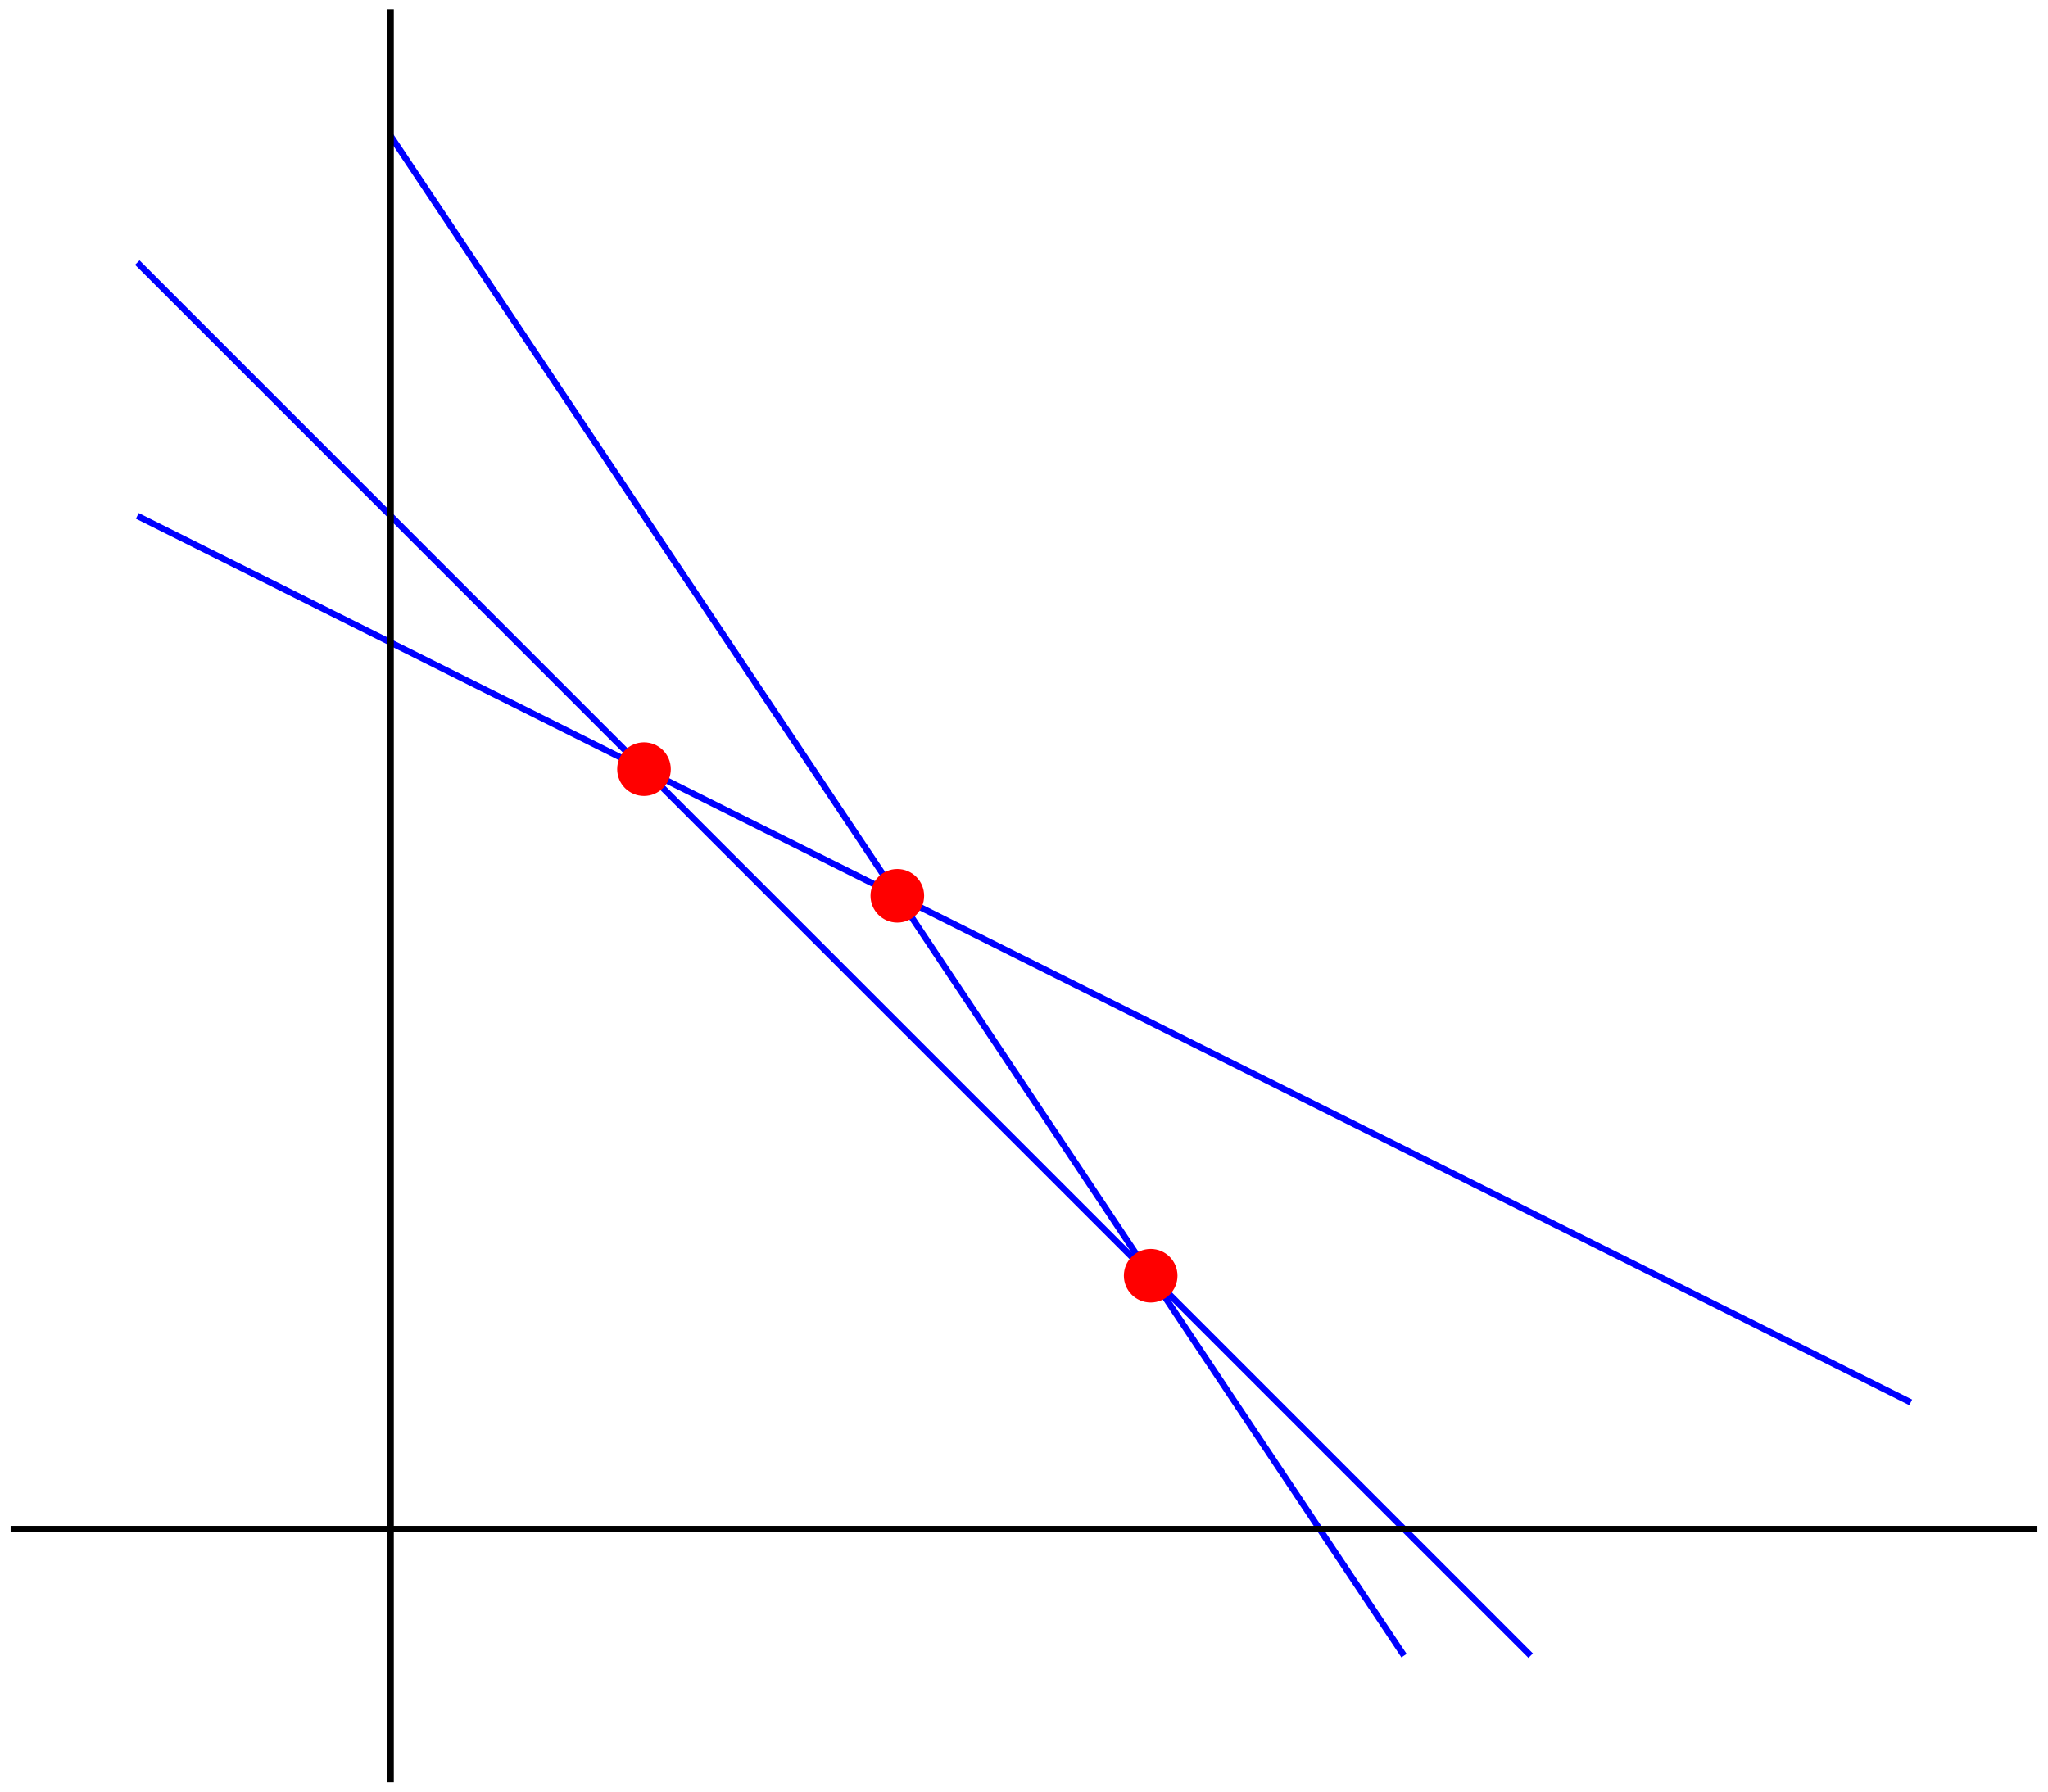 <?xml version="1.0" standalone="no"?>
<!DOCTYPE svg PUBLIC "-//W3C//DTD SVG 1.1//EN"
"http://www.w3.org/Graphics/SVG/1.1/DTD/svg11.dtd">
<!-- Creator: fig2dev Version 3.2 Patchlevel 5d -->
<!-- CreationDate: Sun Jul 23 22:32:50 2017 -->
<!-- Magnification: 1.000 -->
<svg	xmlns="http://www.w3.org/2000/svg"
	xmlns:xlink="http://www.w3.org/1999/xlink"
	width="4.0in" height="3.5in"
	viewBox="278 1178 4844 4244">
<g style="stroke-width:.025in; fill:none">
<!-- Line -->
<polyline points="600,2400
4800,4500
" style="stroke:#0000ff;stroke-width:15;
stroke-linejoin:miter; stroke-linecap:butt;
"/>
<!-- Line -->
<polyline points="1200,1500
3600,5100
" style="stroke:#0000ff;stroke-width:15;
stroke-linejoin:miter; stroke-linecap:butt;
"/>
<!-- Line -->
<polyline points="600,1800
3900,5100
" style="stroke:#0000ff;stroke-width:15;
stroke-linejoin:miter; stroke-linecap:butt;
"/>
<!-- Line -->
<polyline points="1200,5400
1200,1200
" style="stroke:#000000;stroke-width:15;
stroke-linejoin:miter; stroke-linecap:butt;
"/>
<!-- Circle -->
<circle cx="1800" cy="3000" r="60"
 style="fill:#ff0000;stroke:#ff0000;stroke-width:7;"/>
<!-- Line -->
<polyline points="300,4800
5100,4800
" style="stroke:#000000;stroke-width:15;
stroke-linejoin:miter; stroke-linecap:butt;
"/>
<!-- Circle -->
<circle cx="3000" cy="4200" r="60"
 style="fill:#ff0000;stroke:#ff0000;stroke-width:7;"/>
<!-- Circle -->
<circle cx="2400" cy="3300" r="60"
 style="fill:#ff0000;stroke:#ff0000;stroke-width:7;"/>
</g>
</svg>
